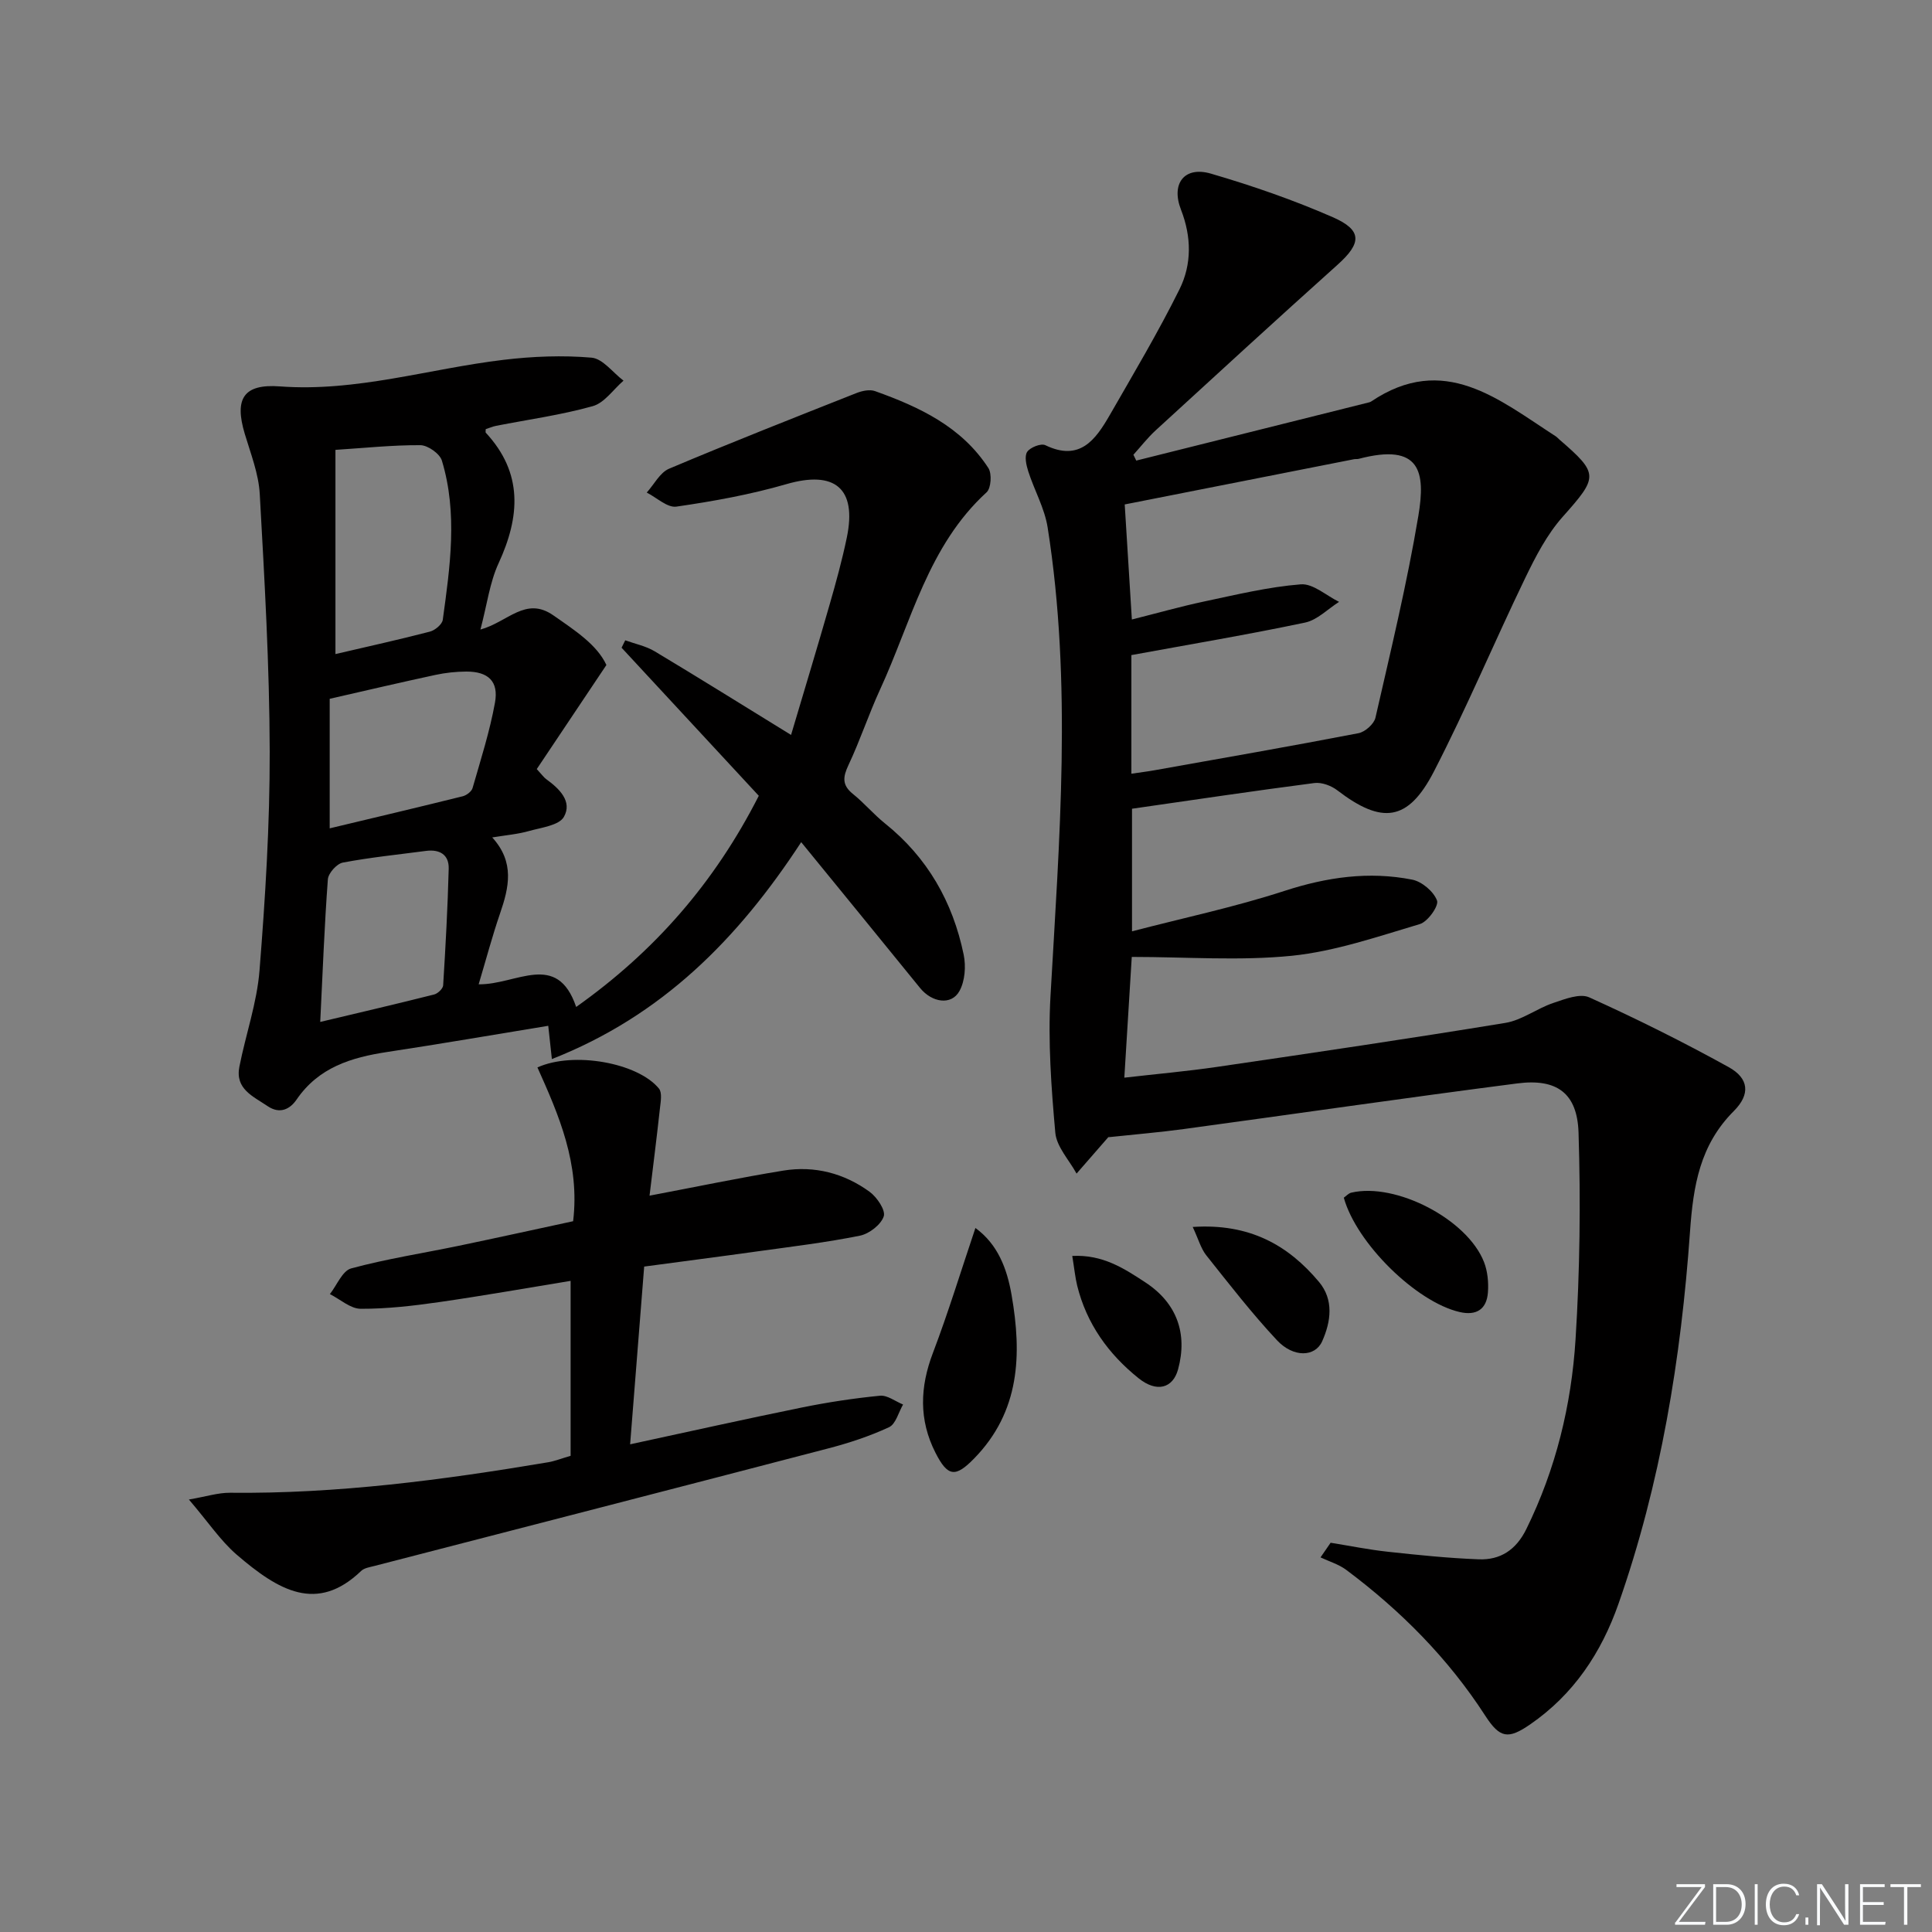<svg enable-background="new 0 0 400 400" viewBox="0 0 400 400" xmlns="http://www.w3.org/2000/svg"><rect x="0" y="0" width="400" height="400" fill="#808080" stroke="none"/><g fill="#fafbfc"><path d="m346.9 398 5.4-7.3h-5.2v-.6h5.9v.6l-5.4 7.2h5.5l-.1.6h-6.2v-.5z"/><path d="m354.7 390.1h2.8c2.3 0 3.9 1.6 3.9 4.1s-1.6 4.3-3.9 4.3h-2.8zm.6 7.8h2c2.2 0 3.3-1.6 3.3-3.6 0-1.8-1-3.6-3.3-3.6h-2z"/><path d="m363.9 390.1v8.4h-.6v-8.4z"/><path d="m372.5 396.3c-.4 1.3-1.4 2.3-3.2 2.3-2.4 0-3.7-1.9-3.7-4.3 0-2.3 1.2-4.3 3.7-4.3 1.8 0 2.9 1 3.2 2.4h-.6c-.4-1.1-1.1-1.8-2.5-1.8-2.1 0-3 1.9-3 3.7s.9 3.7 3 3.7c1.4 0 2.1-.7 2.5-1.7z"/><path d="m373.8 398.5v-1.5h.6v1.5z"/><path d="m376.2 398.5v-8.4h1c1.3 2 4.4 6.7 4.9 7.6-.1-1.2-.1-2.4-.1-3.8v-3.8h.7v8.4h-.9c-1.2-1.9-4.4-6.8-5-7.7.1 1.1 0 2.3 0 3.9v3.9h-.6z"/><path d="m390 394.4h-4.3v3.5h4.7l-.1.6h-5.2v-8.4h5.1v.6h-4.5v3.1h4.3z"/><path d="m394.2 390.7h-2.8v-.6h6.3v.6h-2.8v7.8h-.7z"/></g><path d="m234.32 198.12c-.52 8.49-1.01 16.4-1.54 25 6.6-.76 12.99-1.32 19.33-2.25 19.87-2.91 39.74-5.84 59.56-9.09 3.43-.56 6.51-2.98 9.9-4.12 2.39-.81 5.52-2.04 7.46-1.17 9.8 4.43 19.46 9.24 28.88 14.45 4.17 2.31 4.54 5.61 1.06 9.09-7.02 7.03-8.4 15.43-9.07 24.95-1.85 26.23-6.06 52.15-14.82 77.1-3.55 10.11-9.29 18.75-18.28 24.94-4.55 3.13-6.26 2.88-9.28-1.78-7.69-11.9-17.5-21.77-28.79-30.21-1.55-1.16-3.54-1.74-5.33-2.59.7-1.01 1.39-2.02 2.09-3.03 3.94.63 7.86 1.43 11.82 1.86 6.27.68 12.55 1.33 18.85 1.57 4.48.17 7.73-1.95 9.85-6.26 6.11-12.42 9.33-25.66 10.19-39.28.9-14.23 1.07-28.55.62-42.8-.26-8.2-4.51-11.25-12.68-10.19-23.05 2.97-46.04 6.32-69.07 9.45-4.92.67-9.88 1.08-15.6 1.69.46-.33.15-.18-.06.05-2.18 2.49-4.35 4.99-6.52 7.48-1.53-2.81-4.13-5.53-4.4-8.46-.84-9.37-1.53-18.87-1-28.24 1.83-32.39 4.52-64.77-.59-97.09-.63-3.98-2.76-7.7-4.01-11.6-.41-1.29-.83-3.13-.22-4.04.62-.93 2.86-1.81 3.75-1.38 7.14 3.45 10.4-1.13 13.33-6.21 4.95-8.62 10.04-17.17 14.45-26.06 2.56-5.16 2.51-10.84.31-16.49-2.12-5.44.74-9.06 6.2-7.46 8.56 2.5 17.05 5.44 25.21 9.01 6.18 2.7 6 5.38 1 9.86-12.63 11.33-25.13 22.8-37.64 34.27-1.68 1.54-3.08 3.36-4.62 5.06.2.4.39.81.59 1.21 16.05-4.01 32.09-8.03 48.14-12.04.16-.04.33-.09.47-.18 15.11-10.19 26.46-.4 38.22 7.18.28.18.5.44.75.66 8.28 7.14 8.06 7.75.69 16.04-3.24 3.65-5.6 8.22-7.75 12.67-6.42 13.3-12.14 26.95-18.91 40.07-5.34 10.34-10.75 10.94-19.98 3.87-1.26-.97-3.25-1.71-4.77-1.51-12.49 1.62-24.95 3.48-37.74 5.32v25.38c10.63-2.77 21.28-5.02 31.57-8.37 8.77-2.85 17.47-4.1 26.44-2.33 2.01.4 4.45 2.46 5.14 4.33.41 1.1-1.92 4.39-3.56 4.87-8.72 2.59-17.5 5.63-26.47 6.56-10.85 1.09-21.88.24-33.17.24zm.02-69.86c5.11-1.28 10.03-2.68 15.02-3.74 6.62-1.4 13.25-3.01 19.96-3.54 2.53-.2 5.28 2.34 7.92 3.63-2.34 1.48-4.51 3.76-7.05 4.29-11.78 2.48-23.67 4.48-35.95 6.73v24.56c1.73-.26 3.33-.45 4.92-.74 14.04-2.5 28.1-4.95 42.1-7.65 1.36-.26 3.21-1.9 3.51-3.2 3.17-13.88 6.53-27.74 8.88-41.76 1.53-9.12.49-15.22-12.35-11.84-.32.08-.67.01-.99.08-15.76 3.1-31.52 6.22-47.45 9.36.51 8.2.98 15.79 1.48 23.82z" fill="#010000"/><path d="m101.91 173.38c4.7 5.15 3.47 10.36 1.62 15.74-1.59 4.62-2.84 9.35-4.43 14.67 7.83.12 16.22-6.98 20.19 4.69 16.21-11.49 28.64-25.69 37.81-43.72-9.37-10.11-18.89-20.39-28.41-30.66.25-.51.51-1.02.76-1.53 2.04.74 4.27 1.18 6.1 2.28 9.08 5.44 18.06 11.05 28.23 17.31 2.77-9.33 5.45-18.15 7.99-27.01 1.32-4.59 2.59-9.21 3.56-13.88 2.11-10.2-2.52-13.93-12.53-11.03-7.42 2.15-15.1 3.54-22.76 4.65-1.87.27-4.08-1.87-6.14-2.91 1.53-1.69 2.73-4.14 4.63-4.94 12.83-5.42 25.8-10.52 38.76-15.65 1.18-.47 2.76-.81 3.86-.42 9.19 3.28 17.94 7.38 23.48 15.93.76 1.17.57 4.18-.37 5.03-12.12 11.08-15.57 26.77-22.05 40.82-2.36 5.13-4.13 10.53-6.54 15.64-1.17 2.48-1.37 4.15.92 5.99 2.33 1.87 4.28 4.21 6.61 6.08 8.82 7.06 14.07 16.29 16.32 27.2.49 2.39.27 5.45-.87 7.51-1.66 3.04-5.7 2.42-8.17-.63-8.05-9.92-16.14-19.81-24.6-30.18-13.15 20.12-28.85 35.95-51.62 44.91-.3-2.8-.47-4.33-.75-6.89-11.17 1.83-22.23 3.74-33.33 5.42-7.45 1.13-14.21 3.18-18.78 9.86-1.3 1.9-3.39 3.12-6 1.35-2.99-2.03-6.75-3.53-5.84-8.15 1.31-6.67 3.64-13.22 4.17-19.94 1.2-15.07 2.14-30.2 2.11-45.3-.04-17.78-1.07-35.57-2.06-53.33-.23-4.21-1.88-8.37-3.11-12.49-2.18-7.28-.24-10.36 7.28-9.8 15.84 1.18 30.87-3.66 46.3-5.5 6.02-.72 12.2-.97 18.22-.45 2.33.2 4.42 3.1 6.62 4.76-2.11 1.82-3.94 4.6-6.37 5.28-6.53 1.83-13.31 2.76-19.99 4.07-.78.15-1.52.48-2.17.69 0 .45-.06.65.01.73 7.75 8.35 7.12 17.36 2.65 27.05-1.82 3.95-2.37 8.48-3.75 13.71 5.66-1.54 9.35-6.95 15.09-2.94 4.53 3.16 9.03 6.07 10.99 10.28-5.09 7.61-9.75 14.58-14.42 21.55 1.13 1.22 1.49 1.76 1.99 2.11 2.71 1.96 5.42 4.61 3.63 7.78-.99 1.76-4.61 2.21-7.14 2.91-2.31.67-4.76.87-7.7 1.35zm-32.46-80.24v42.28c6.75-1.58 13.19-2.99 19.56-4.65 1.06-.28 2.53-1.5 2.66-2.44 1.51-10.99 3.12-22.05-.18-32.96-.43-1.44-2.9-3.18-4.44-3.2-5.76-.04-11.53.58-17.6.97zm-1.19 51.54v26.82c9.33-2.23 18.44-4.38 27.54-6.64.79-.2 1.83-.98 2.04-1.7 1.68-5.86 3.56-11.71 4.64-17.69.8-4.43-1.42-6.44-5.93-6.43-2.13.01-4.3.24-6.39.69-7.25 1.56-14.46 3.25-21.9 4.95zm-1.96 66.9c8.24-1.96 15.93-3.75 23.58-5.68.76-.19 1.82-1.2 1.87-1.88.5-8.05.94-16.11 1.15-24.18.07-2.89-1.87-4.04-4.7-3.67-5.75.76-11.54 1.34-17.23 2.42-1.25.24-3 2.2-3.09 3.47-.71 9.56-1.07 19.15-1.58 29.52z" fill="#010000"/><path d="m39.11 310.46c3.52-.6 6.03-1.42 8.52-1.4 22.2.24 44.08-2.65 65.89-6.32 1.3-.22 2.55-.72 4.62-1.33 0-11.91 0-23.97 0-36.22-8.86 1.45-17.96 3.06-27.11 4.38-5.41.78-10.9 1.42-16.35 1.4-2.13-.01-4.25-1.97-6.38-3.04 1.45-1.84 2.59-4.83 4.41-5.32 7.31-1.98 14.84-3.14 22.26-4.68 7.91-1.65 15.81-3.39 23.69-5.09 1.43-11.93-2.96-21.97-7.39-31.84 7.46-3.38 20.8-.97 25.16 4.38.69.85.36 2.69.21 4.03-.66 6.05-1.43 12.08-2.16 18.14 9.83-1.86 18.73-3.73 27.7-5.19 6.47-1.05 12.6.55 17.88 4.4 1.51 1.11 3.33 3.8 2.91 5.07-.58 1.73-3 3.61-4.92 4-6.98 1.41-14.07 2.26-21.14 3.24-7.71 1.08-15.44 2.07-23.54 3.16-.96 12.15-1.91 24.15-2.91 36.8 12.24-2.64 23.85-5.24 35.5-7.61 5.36-1.09 10.79-1.92 16.23-2.45 1.52-.15 3.18 1.17 4.78 1.82-.94 1.62-1.51 4.05-2.91 4.7-4.03 1.87-8.32 3.28-12.63 4.4-31.28 8.17-62.59 16.22-93.89 24.32-.96.25-2.12.41-2.77 1.04-9.13 8.75-17.06 4.12-25.81-3.41-3.33-2.89-5.86-6.72-9.85-11.38z" fill="#010000"/><path d="m201.95 254.24c4.61 3.36 6.53 8.36 7.48 13.83 2.16 12.38 1.77 24.18-7.78 33.93-3.84 3.92-5.43 3.78-7.98-1.24-3.45-6.8-3.22-13.58-.51-20.68 3.17-8.33 5.77-16.88 8.79-25.84z" fill="#010000"/><path d="m278.22 247.97c.48-.33.96-.9 1.54-1.04 9.2-2.17 24.03 5.49 27.49 14.37.75 1.92.96 4.21.81 6.28-.26 3.48-2.37 4.87-5.86 4.06-8.99-2.08-21.35-14.21-23.98-23.67z" fill="#010000"/><path d="m246.94 254.03c11.76-.78 19.74 3.75 26.13 11.36 3.12 3.71 2.49 8.24.67 12.31-1.46 3.27-5.95 3.42-9.35-.21-5.21-5.57-9.9-11.63-14.66-17.61-1.12-1.43-1.62-3.36-2.79-5.85z" fill="#010000"/><path d="m222 260.03c6.31-.33 10.75 2.6 15.1 5.45 6.55 4.28 8.82 10.61 6.81 18.02-1.07 3.94-4.42 4.87-8.18 1.85-6.24-5-10.76-11.28-12.71-19.17-.42-1.73-.59-3.53-1.02-6.15z" fill="#010000"/></svg>